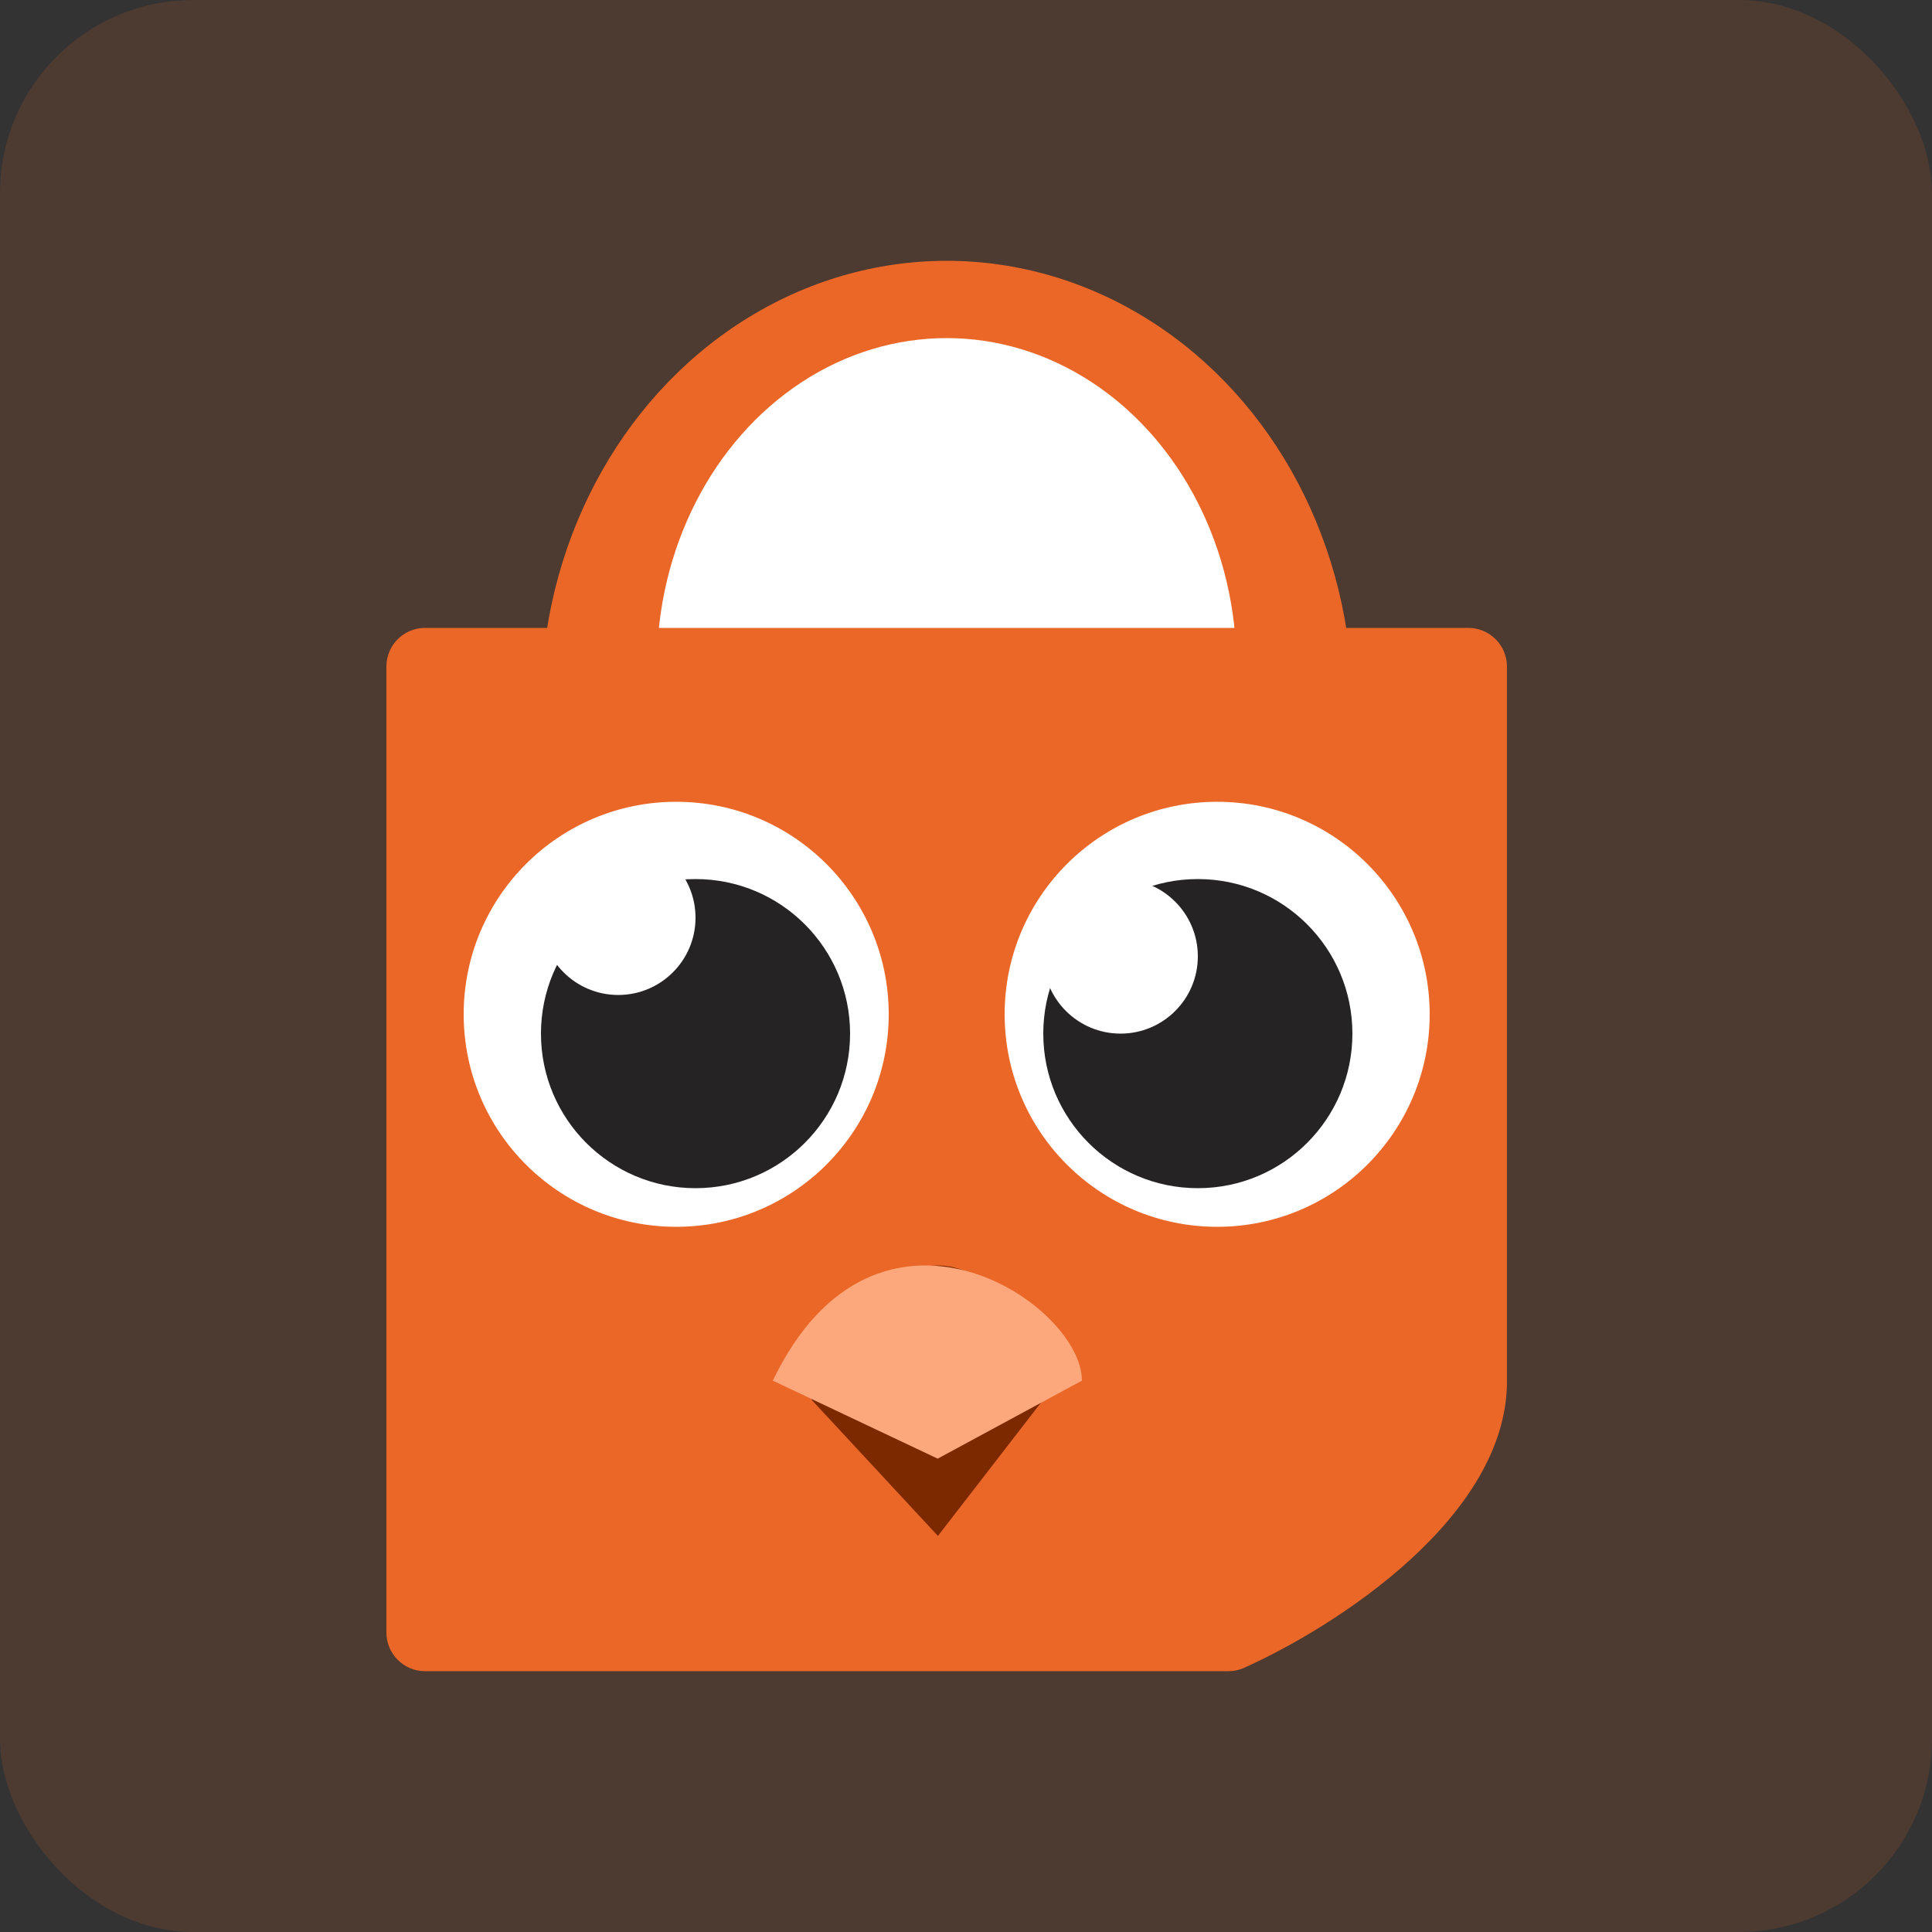 <svg width="50" height="50" viewBox="0 0 50 50" fill="none" xmlns="http://www.w3.org/2000/svg">
<rect x="0" y="0" width="50" height="50" fill="#333333" stroke="none"/>
<rect width="50" height="50" rx="5" fill="#EB6727" fill-opacity="0.14"/>
<ellipse cx="24.5" cy="18.25" rx="10.5" ry="11.5" fill="#EB6727"/>
<ellipse cx="24.5" cy="17.25" rx="7.5" ry="8.5" fill="white"/>
<path d="M10 42.25V17.25C10 16.698 10.448 16.25 11 16.25H38C38.552 16.25 39 16.698 39 17.25V35.75C39 39.256 34.573 42.099 32.187 43.168C32.063 43.223 31.93 43.25 31.795 43.25H11C10.448 43.25 10 42.802 10 42.25Z" fill="#EB6727"/>
<circle cx="17.5" cy="26.25" r="5.5" fill="white"/>
<circle cx="18" cy="26.75" r="4" fill="#252323"/>
<circle cx="31.5" cy="26.25" r="5.5" fill="white"/>
<circle cx="31" cy="26.75" r="4" fill="#252323"/>
<circle cx="29" cy="24.75" r="2" fill="white"/>
<circle cx="16" cy="23.75" r="2" fill="white"/>
<path d="M24.273 39.75L21 36.222C23.727 29.753 27 33.87 27 36.222L24.273 39.75Z" fill="#7C2900"/>
<path d="M24.267 37.75L20 35.731C22.667 30.177 28 33.711 28 35.731L24.267 37.75Z" fill="#FDA77D"/>
</svg>
